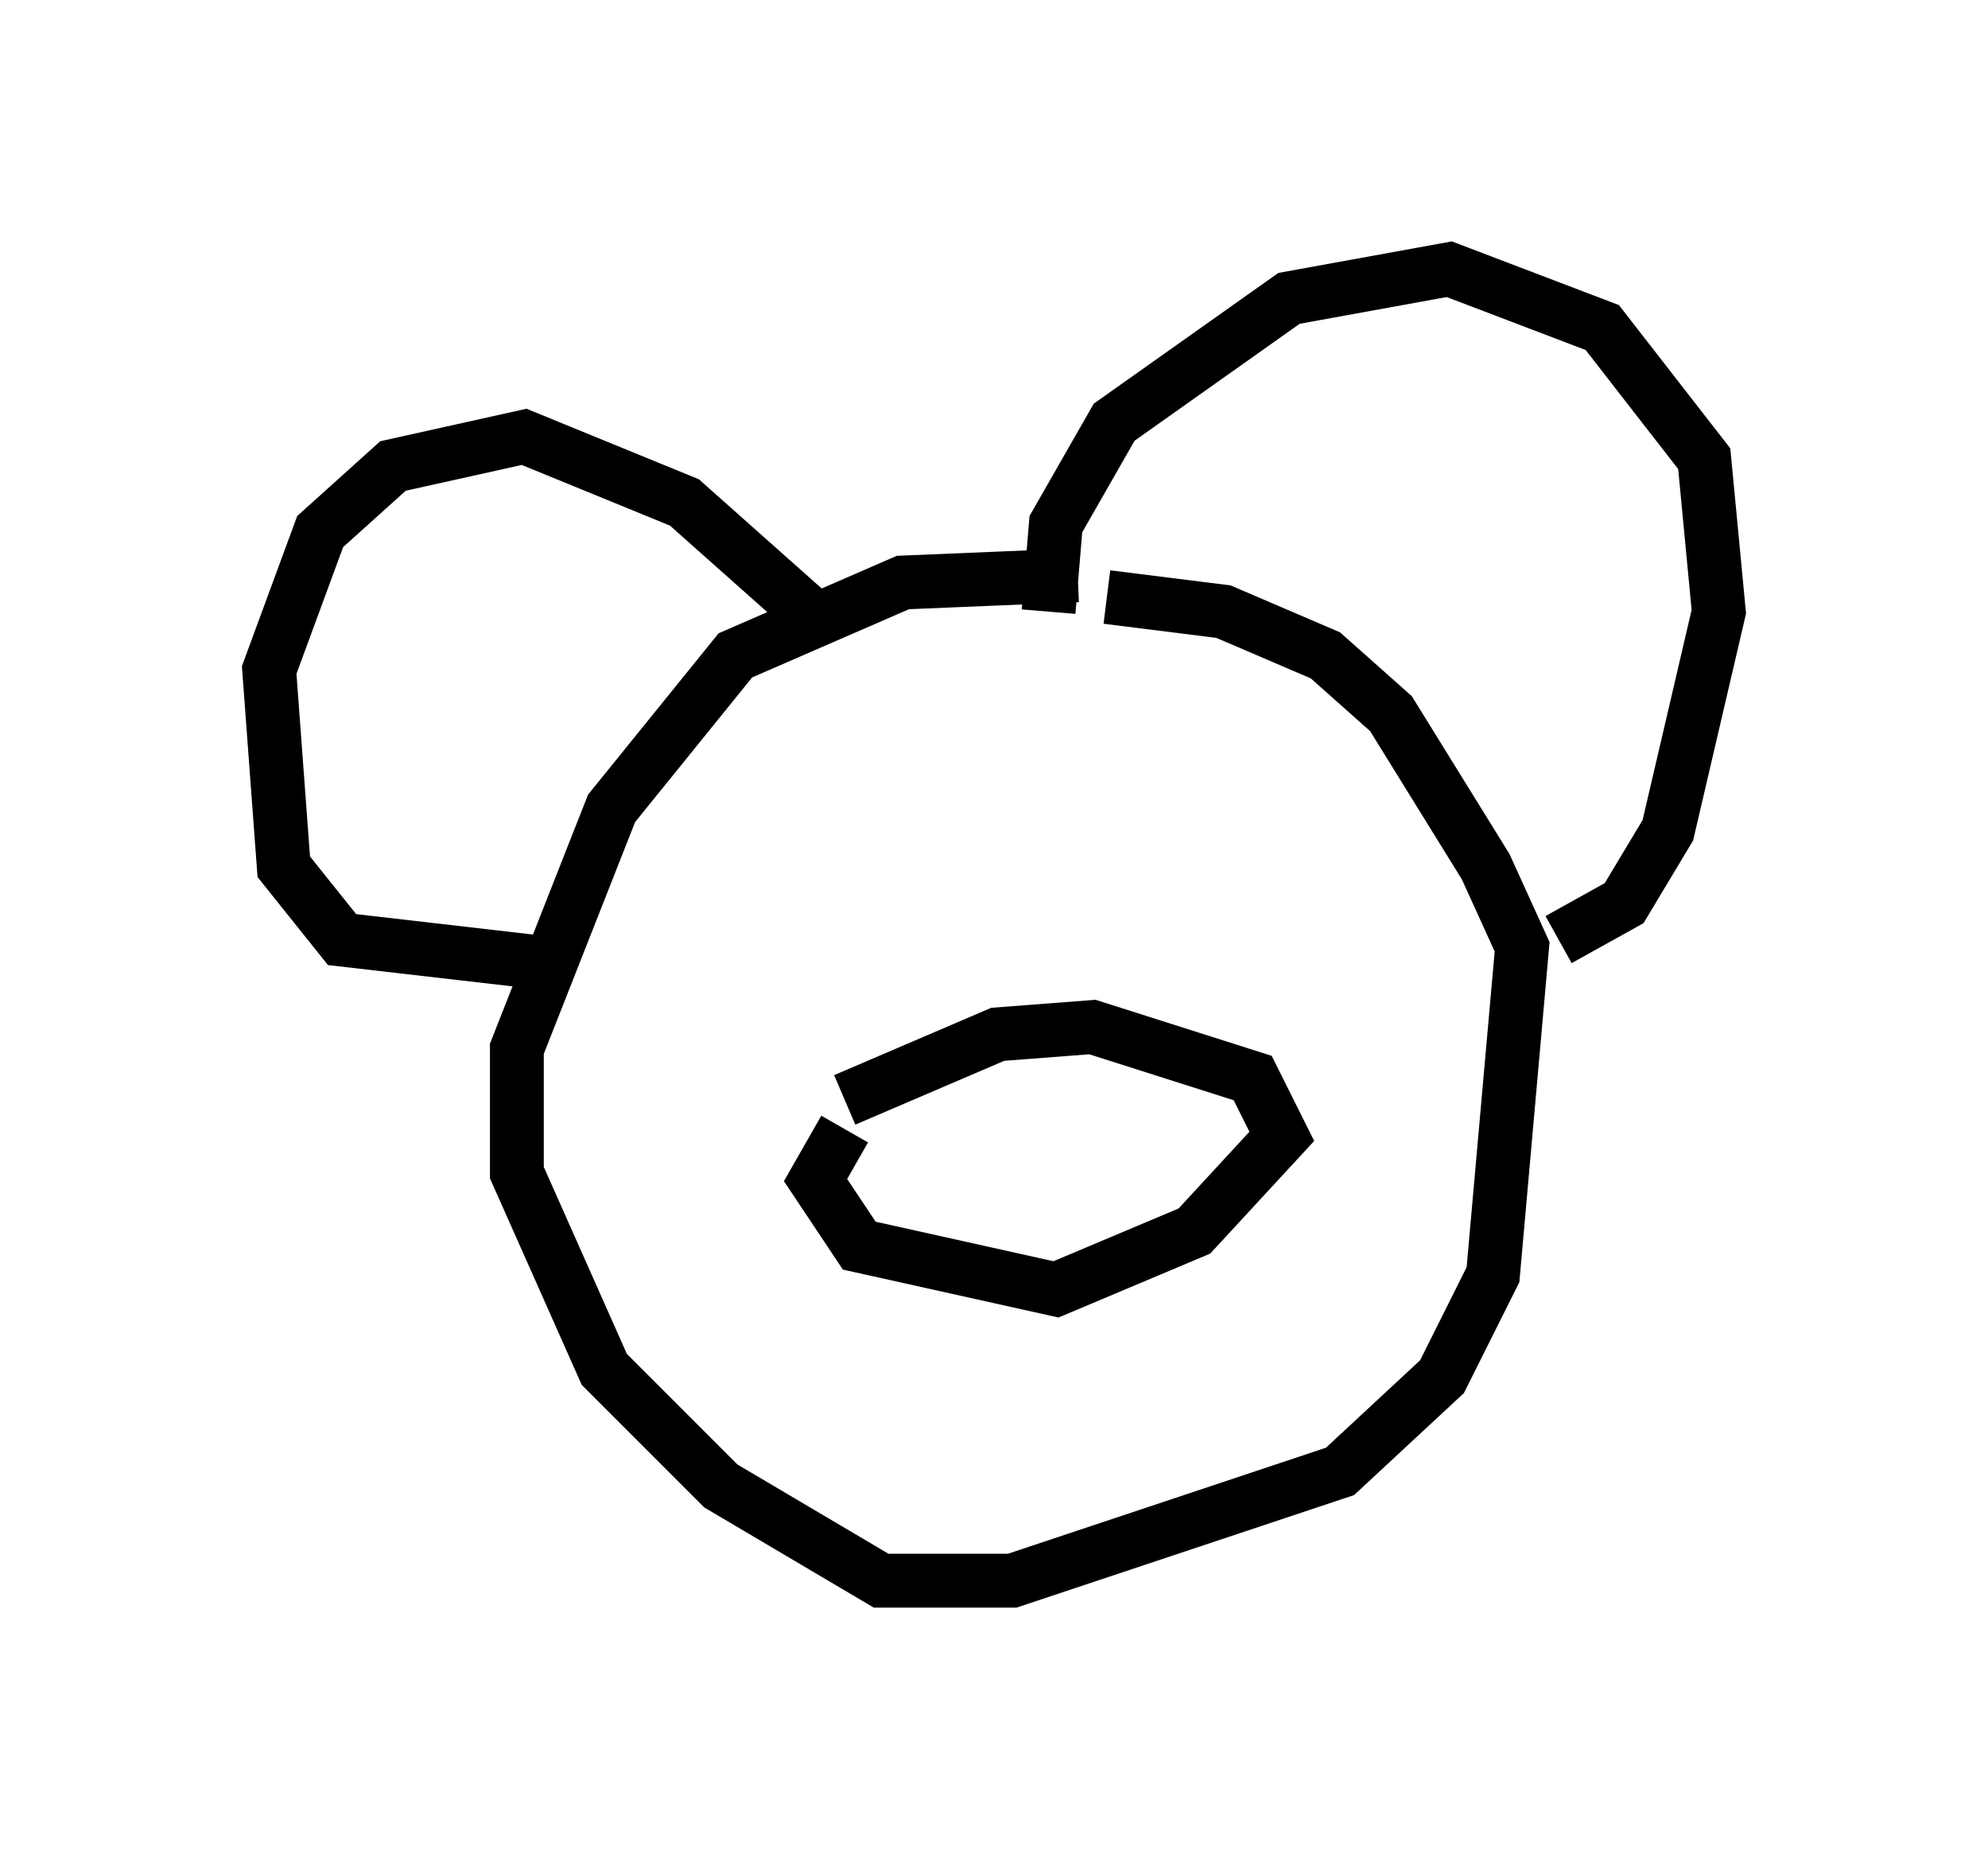 <?xml version="1.0" encoding="utf-8" ?>
<svg baseProfile="full" height="34.357" version="1.1" width="36.928" xmlns="http://www.w3.org/2000/svg" xmlns:ev="http://www.w3.org/2001/xml-events" xmlns:xlink="http://www.w3.org/1999/xlink"><defs /><rect fill="white" height="34.357" width="36.928" x="0" y="0" /><path d="M20.697, 11.089 m-0.677, -0.406 l-3.248, 0.135 -3.112, 1.353 l-2.3, 2.842 -1.759, 4.465 l0.0, 2.3 1.624, 3.654 l2.165, 2.165 2.977, 1.759 l2.436, 0.0 6.089, -2.03 l1.894, -1.759 0.947, -1.894 l0.541, -6.089 -0.677, -1.488 l-1.759, -2.842 -1.218, -1.083 l-1.894, -0.812 -2.165, -0.271 m-1.083, 0.271 l0.135, -1.624 1.083, -1.894 l3.248, -2.3 2.977, -0.541 l2.842, 1.083 1.894, 2.436 l0.271, 2.842 -0.947, 4.059 l-0.812, 1.353 -1.218, 0.677 m-13.802, -5.954 l-2.436, -2.165 -2.977, -1.218 l-2.436, 0.541 -1.353, 1.218 l-0.947, 2.571 0.271, 3.654 l1.083, 1.353 3.518, 0.406 m5.819, 2.571 l2.842, -1.218 1.759, -0.135 l2.977, 0.947 0.541, 1.083 l-1.624, 1.759 -2.571, 1.083 l-3.654, -0.812 -0.812, -1.218 l0.541, -0.947 m0.0, -5.954 l0.0, 0.0 m5.819, -0.541 l0.0, 0.0 " fill="none" stroke="black" stroke-width="1" /></svg>